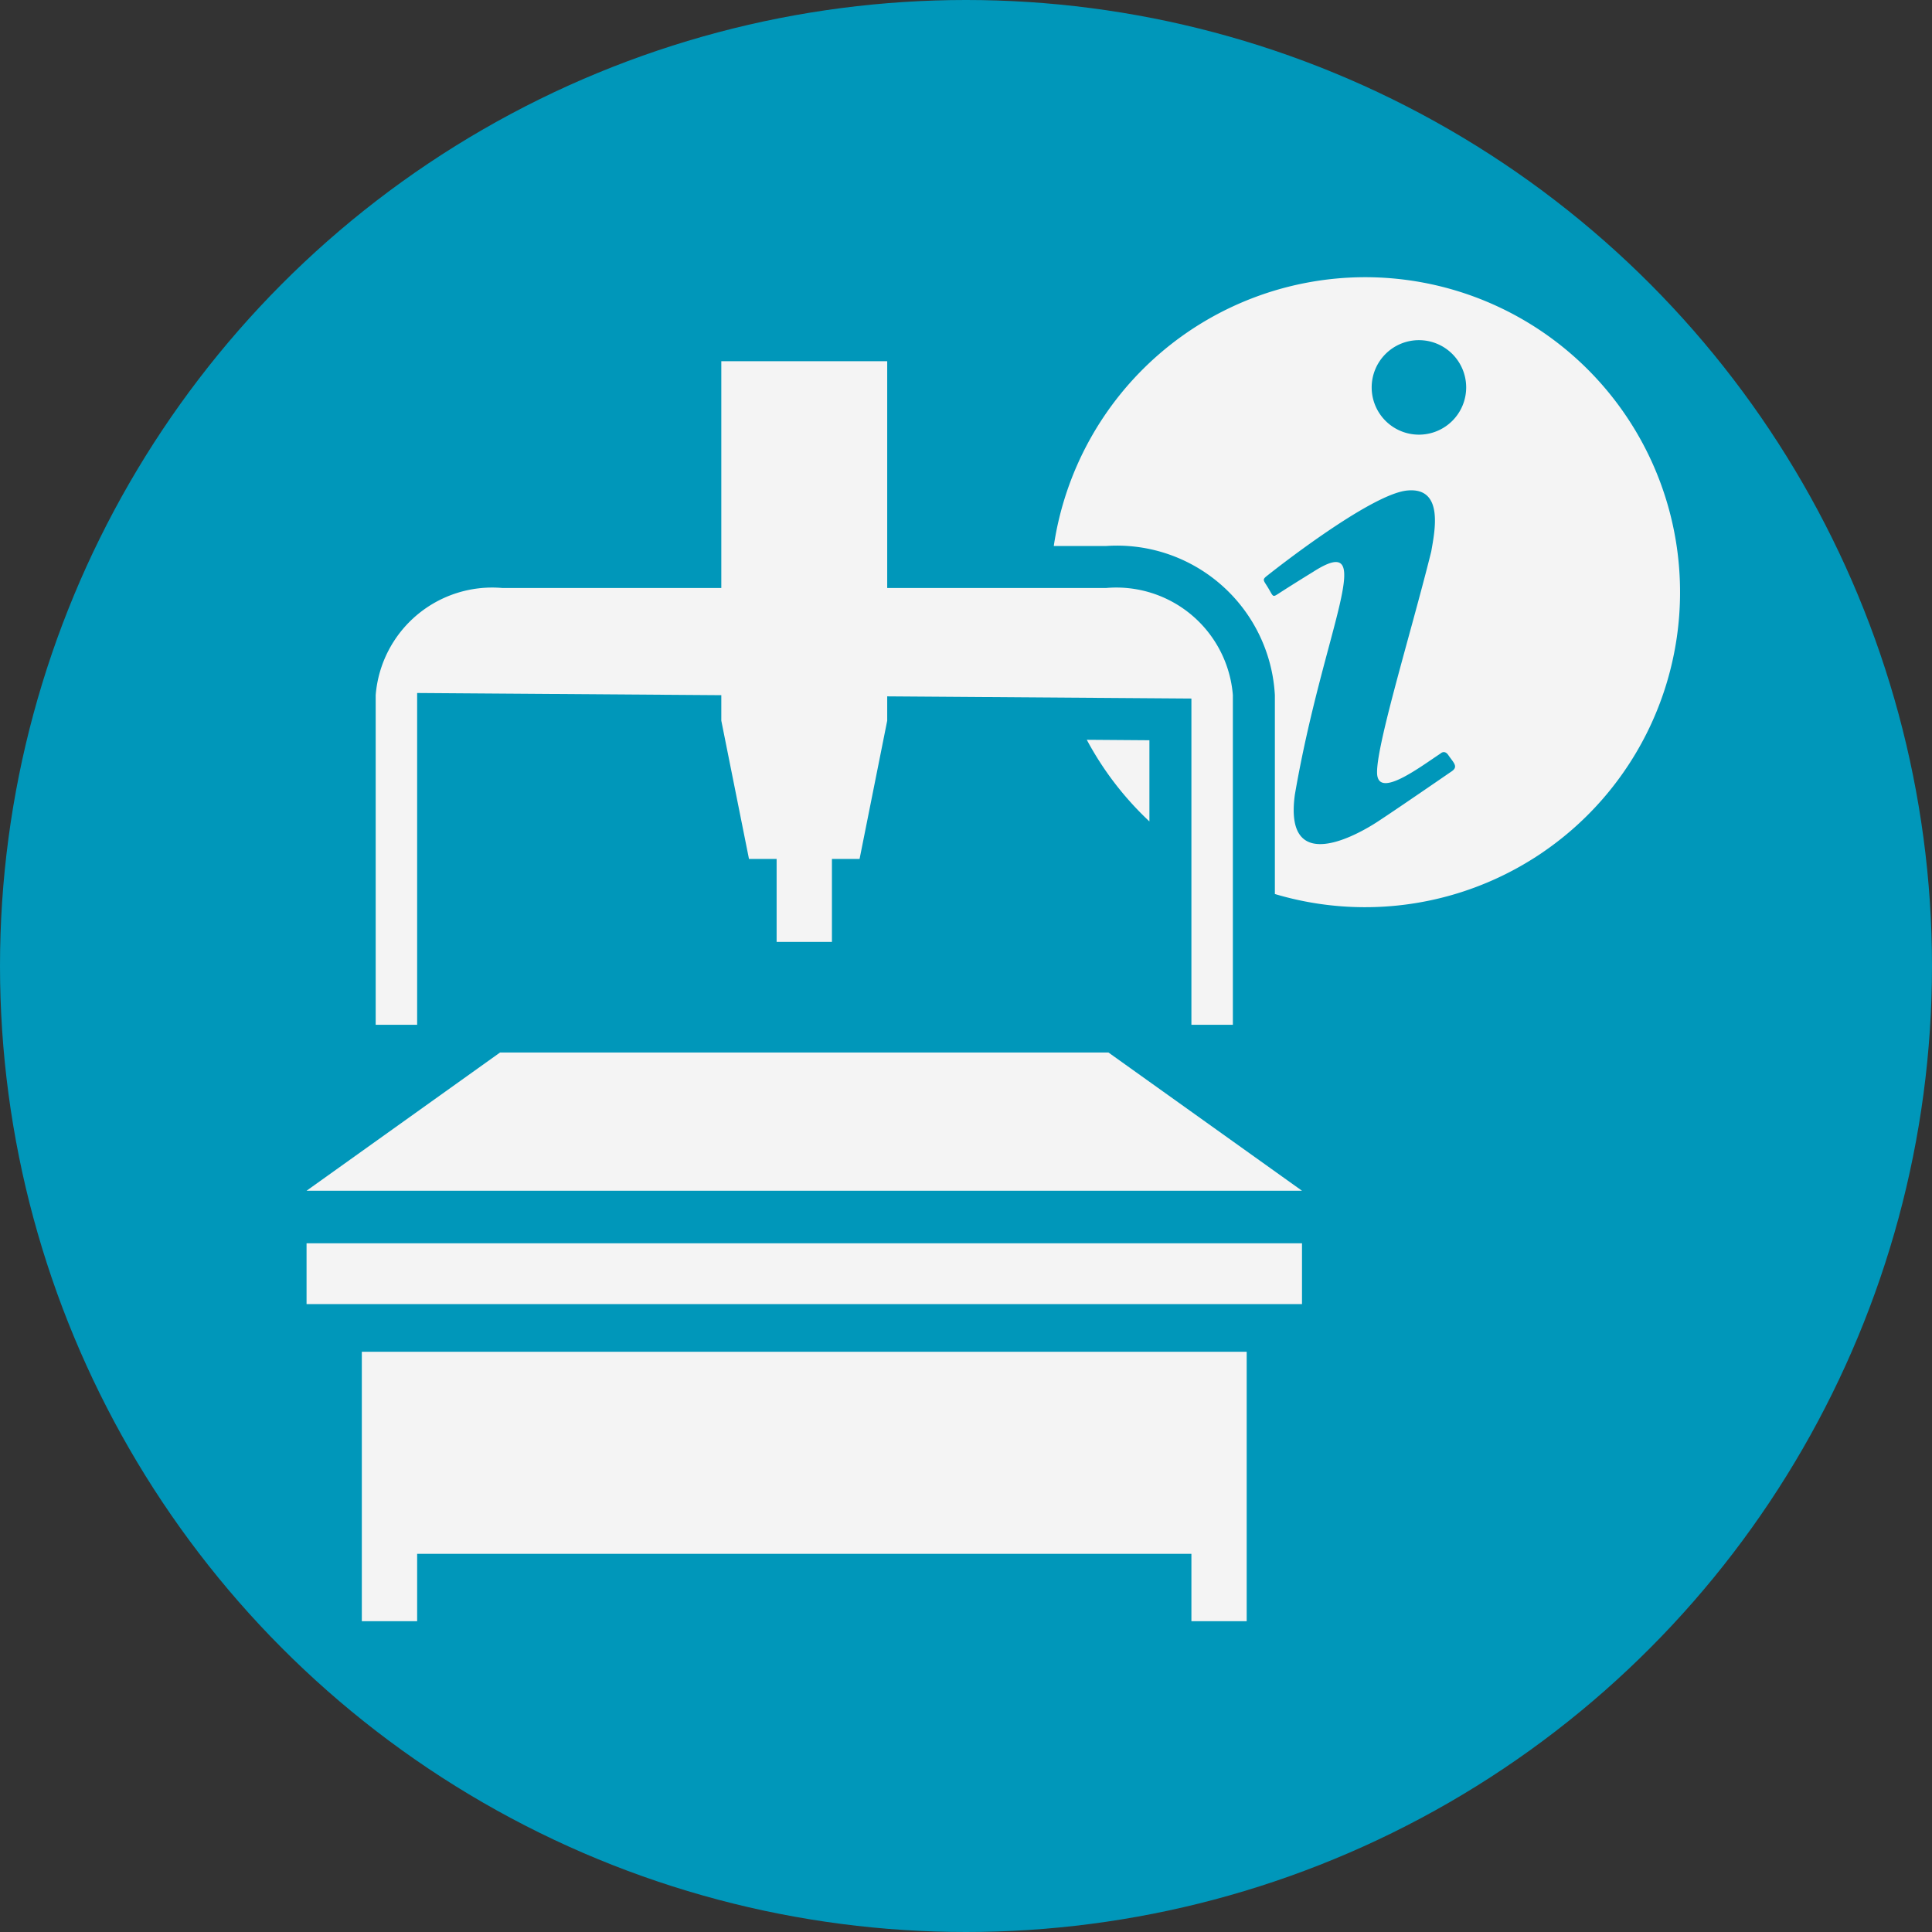 <svg id="Artwork" xmlns="http://www.w3.org/2000/svg" viewBox="0 0 46 46"><rect x="0" y="0" width="46" height="46" fill="#333333" stroke="none"/><defs><style>.cls-1{fill:#0097ba;}.cls-2{fill:#f4f4f4;}</style></defs><title>HMISystem_Info</title><circle class="cls-1" cx="23" cy="23" r="23"/><rect class="cls-2" x="7.299" y="29.602" width="23.701" height="1.448"/><polygon class="cls-2" points="19.149 25.059 11.907 25.059 7.299 28.351 19.149 28.351 31 28.351 26.391 25.059 19.149 25.059"/><polygon class="cls-2" points="29.683 38.6 29.683 36.996 29.683 32.185 8.615 32.185 8.615 36.996 8.615 38.6 9.932 38.6 9.932 36.996 28.367 36.996 28.367 38.6 29.683 38.6"/><path class="cls-2" d="M29.354,24.4V16.55A2.783,2.783,0,0,0,26.336,14H21.124V8.6h-3.95V14H11.962A2.783,2.783,0,0,0,8.945,16.55V24.4h.987V16.5l7.242.052v.607l.659,3.292h.658v1.975h1.317V20.451h.658l.658-3.292V16.58l7.243.052V24.4Z"/><path class="cls-2" d="M32.5,6.6A7.5,7.5,0,0,0,25.09,13h1.246a3.765,3.765,0,0,1,4.018,3.551v4.735A7.5,7.5,0,1,0,32.5,6.6Zm2.064,11.765c-.12.082-1.327.914-1.777,1.207s-2.226,1.312-1.957-.652c.683-3.967,2.017-6.321.428-5.3-.413.254-.66.412-.81.509s-.127.083-.247-.12-.165-.2-.015-.314c0,0,2.436-1.943,3.329-2.017.869-.076.645.974.562,1.454-.5,2.017-1.417,4.949-1.275,5.376.12.427,1.013-.247,1.5-.57,0,0,.09-.09.18.038C34.609,18.162,34.729,18.252,34.564,18.365Zm-.779-8.016a1.125,1.125,0,1,1,1.124-1.124A1.125,1.125,0,0,1,33.785,10.349Z"/><path class="cls-2" d="M27.367,19.558V17.625l-1.491-.011A7.513,7.513,0,0,0,27.367,19.558Z"/></svg>